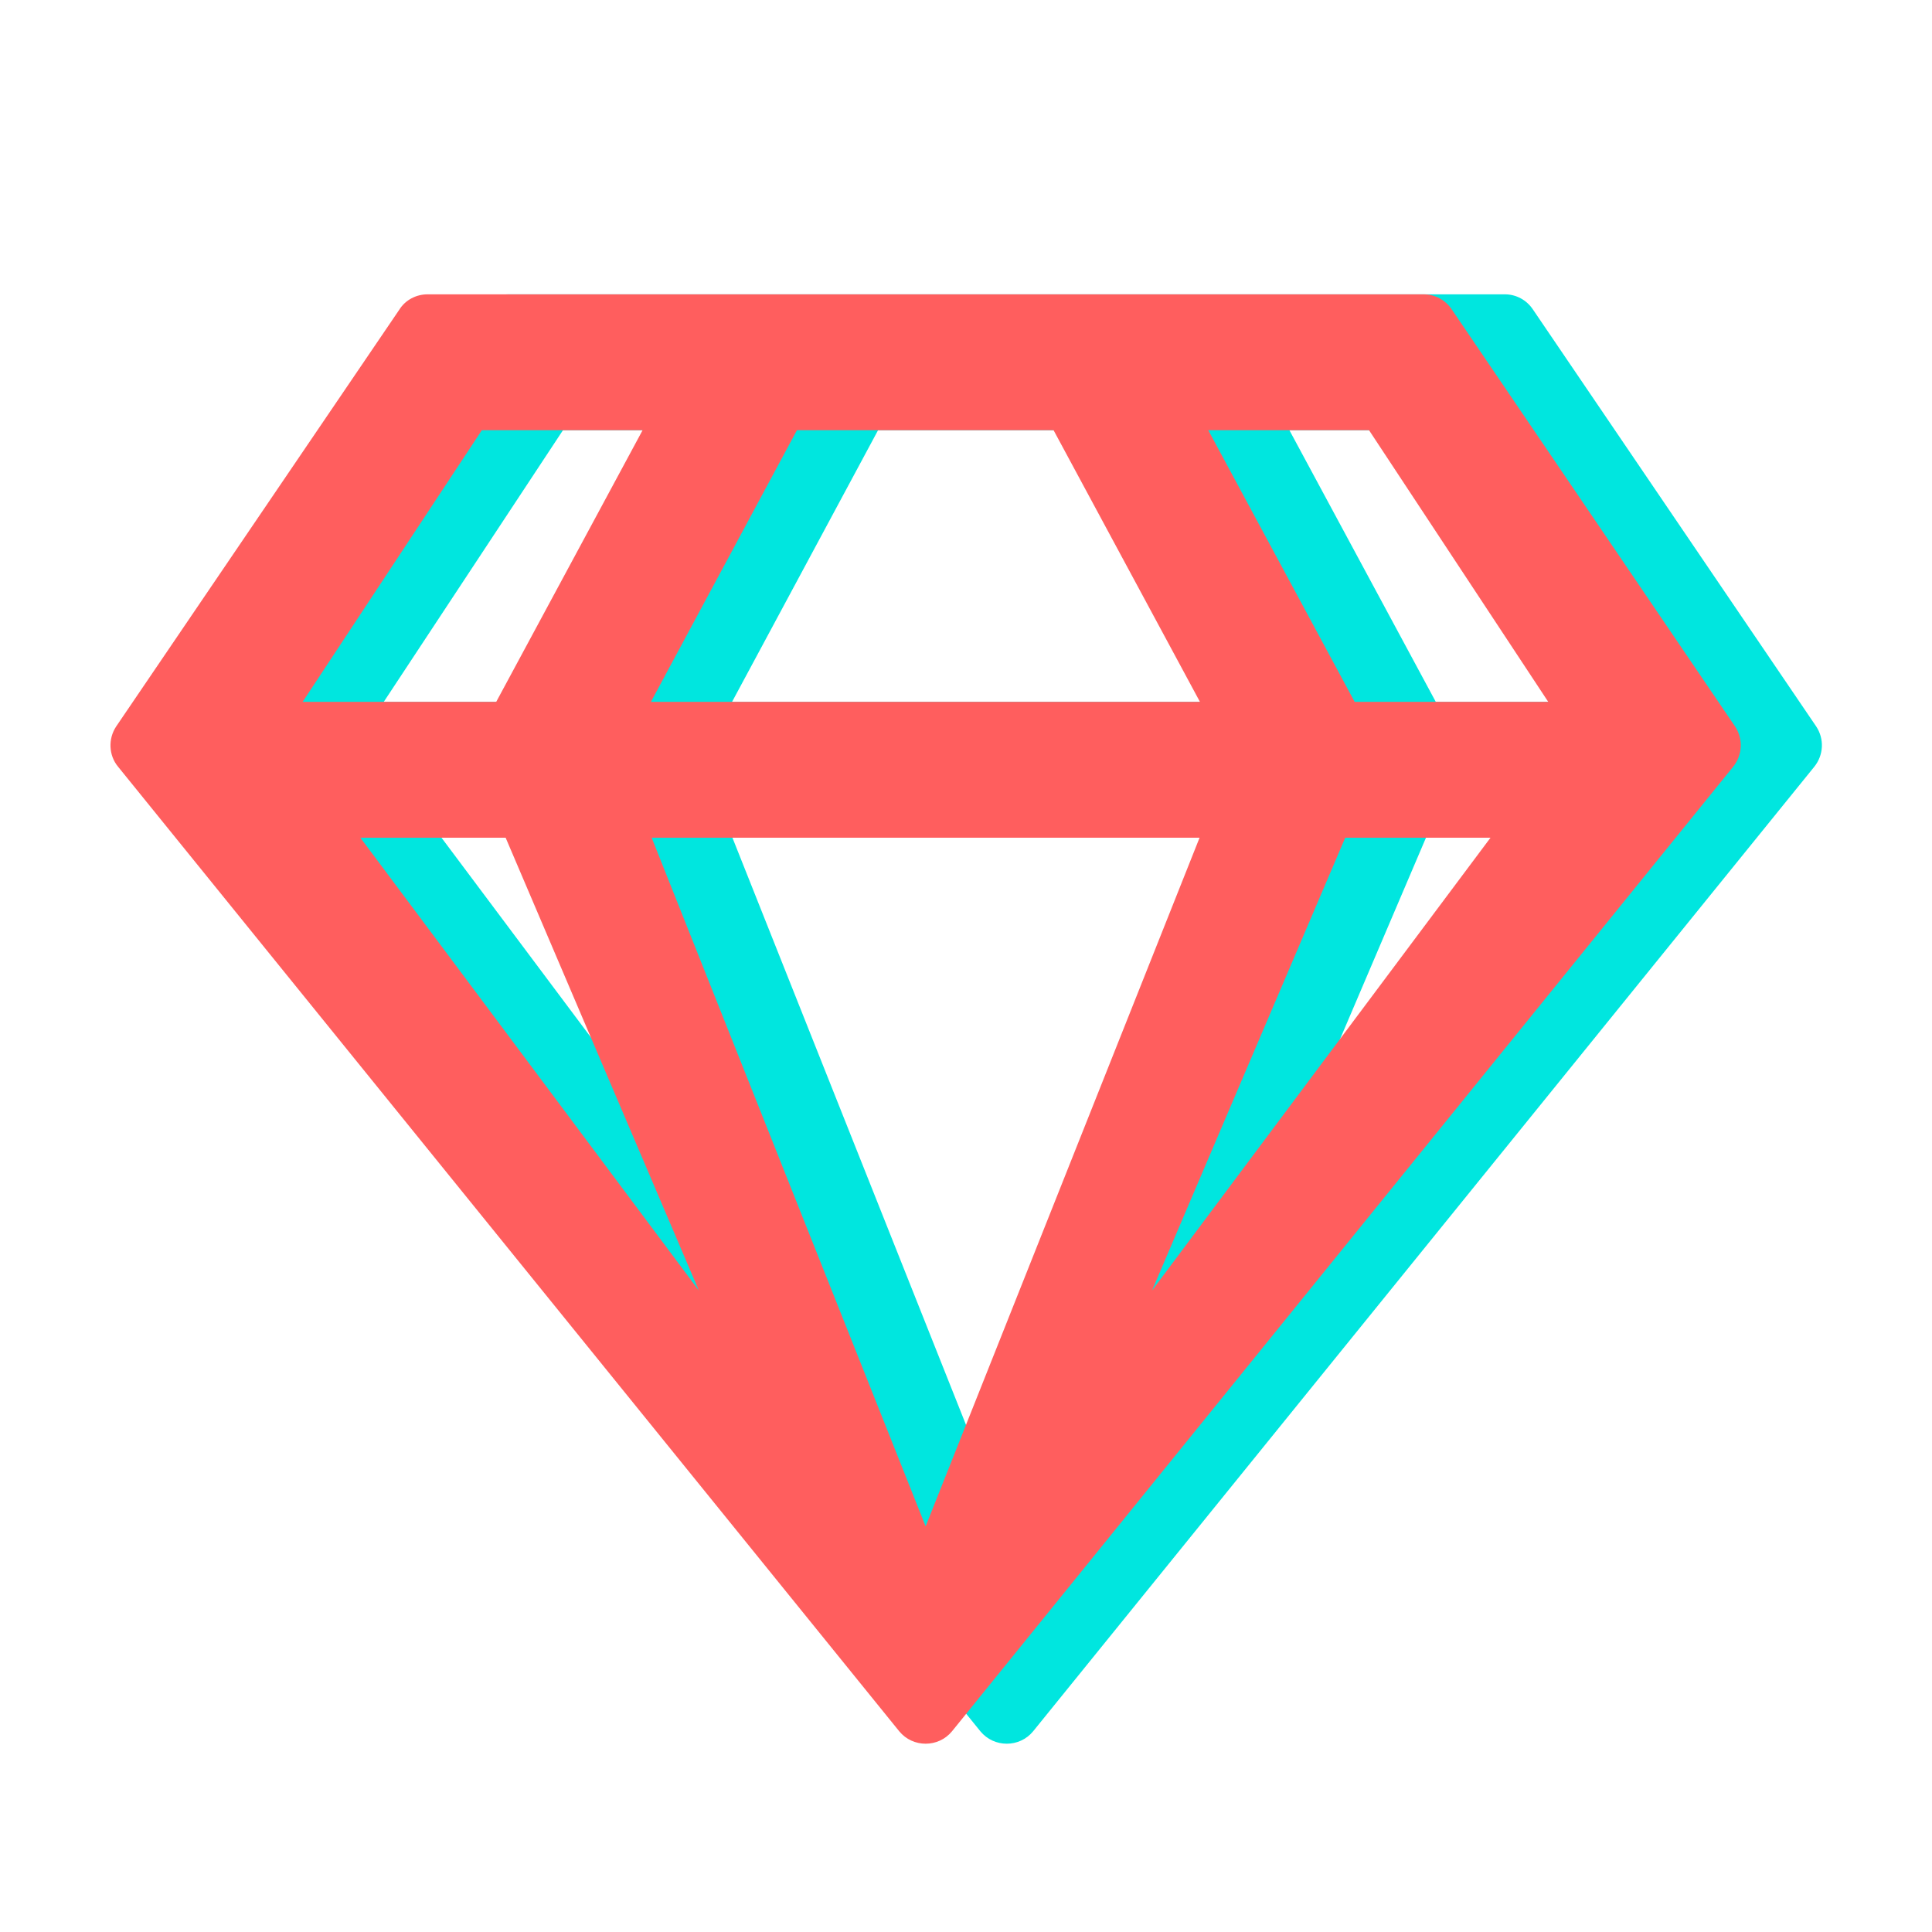 <?xml version="1.0" encoding="utf-8"?>
<!-- Generator: Adobe Illustrator 25.0.1, SVG Export Plug-In . SVG Version: 6.00 Build 0)  -->
<svg version="1.1" id="Layer_1" xmlns="http://www.w3.org/2000/svg" xmlns:xlink="http://www.w3.org/1999/xlink" x="0px" y="0px"
	 viewBox="0 0 512 512" style="enable-background:new 0 0 512 512;" xml:space="preserve">
<style type="text/css">
	.st0{fill:#00E6DF;}
	.st1{fill:#FF5E5E;}
</style>
<g>
	<path class="st0" d="M398.8,78h-264c-3,0-5.9,1.5-7.5,4.1l-75,110.4c-2.2,3.3-2,7.7,0.5,10.7l207,255.6c3.6,4.4,10.4,4.4,14,0
		l207-255.6c2.5-3.1,2.7-7.4,0.5-10.7L406.3,82.1C404.6,79.5,401.8,78,398.8,78z M384.3,114l47.5,72h-51.3l-38.8-72H384.3L384.3,114
		z M232.7,114h68l38.8,72H194L232.7,114z M149.2,114h42.6L153,186h-51.3L149.2,114z M117,222h38.6l51.2,120L117,222z M194.1,222
		h145.2l-72.6,182.5L194.1,222L194.1,222z M326.7,342l51.2-120h38.6L326.7,342z"/>
	<path class="st1" d="M377.3,78h-264c-3,0-5.9,1.5-7.5,4.1l-75,110.4c-2.2,3.3-2,7.7,0.5,10.7l207,255.6c3.6,4.4,10.4,4.4,14,0
		l207-255.6c2.5-3.1,2.7-7.4,0.5-10.7L384.8,82.1C383.1,79.5,380.3,78,377.3,78z M362.8,114l47.5,72H359l-38.8-72H362.8L362.8,114z
		 M211.2,114h68l38.8,72H172.5L211.2,114z M127.7,114h42.6l-38.8,72H80.2L127.7,114z M95.5,222H134l51.2,120L95.5,222z M172.7,222
		h145.2l-72.6,182.5L172.7,222L172.7,222z M305.3,342l51.2-120H395L305.3,342z"/>
</g>
</svg>
